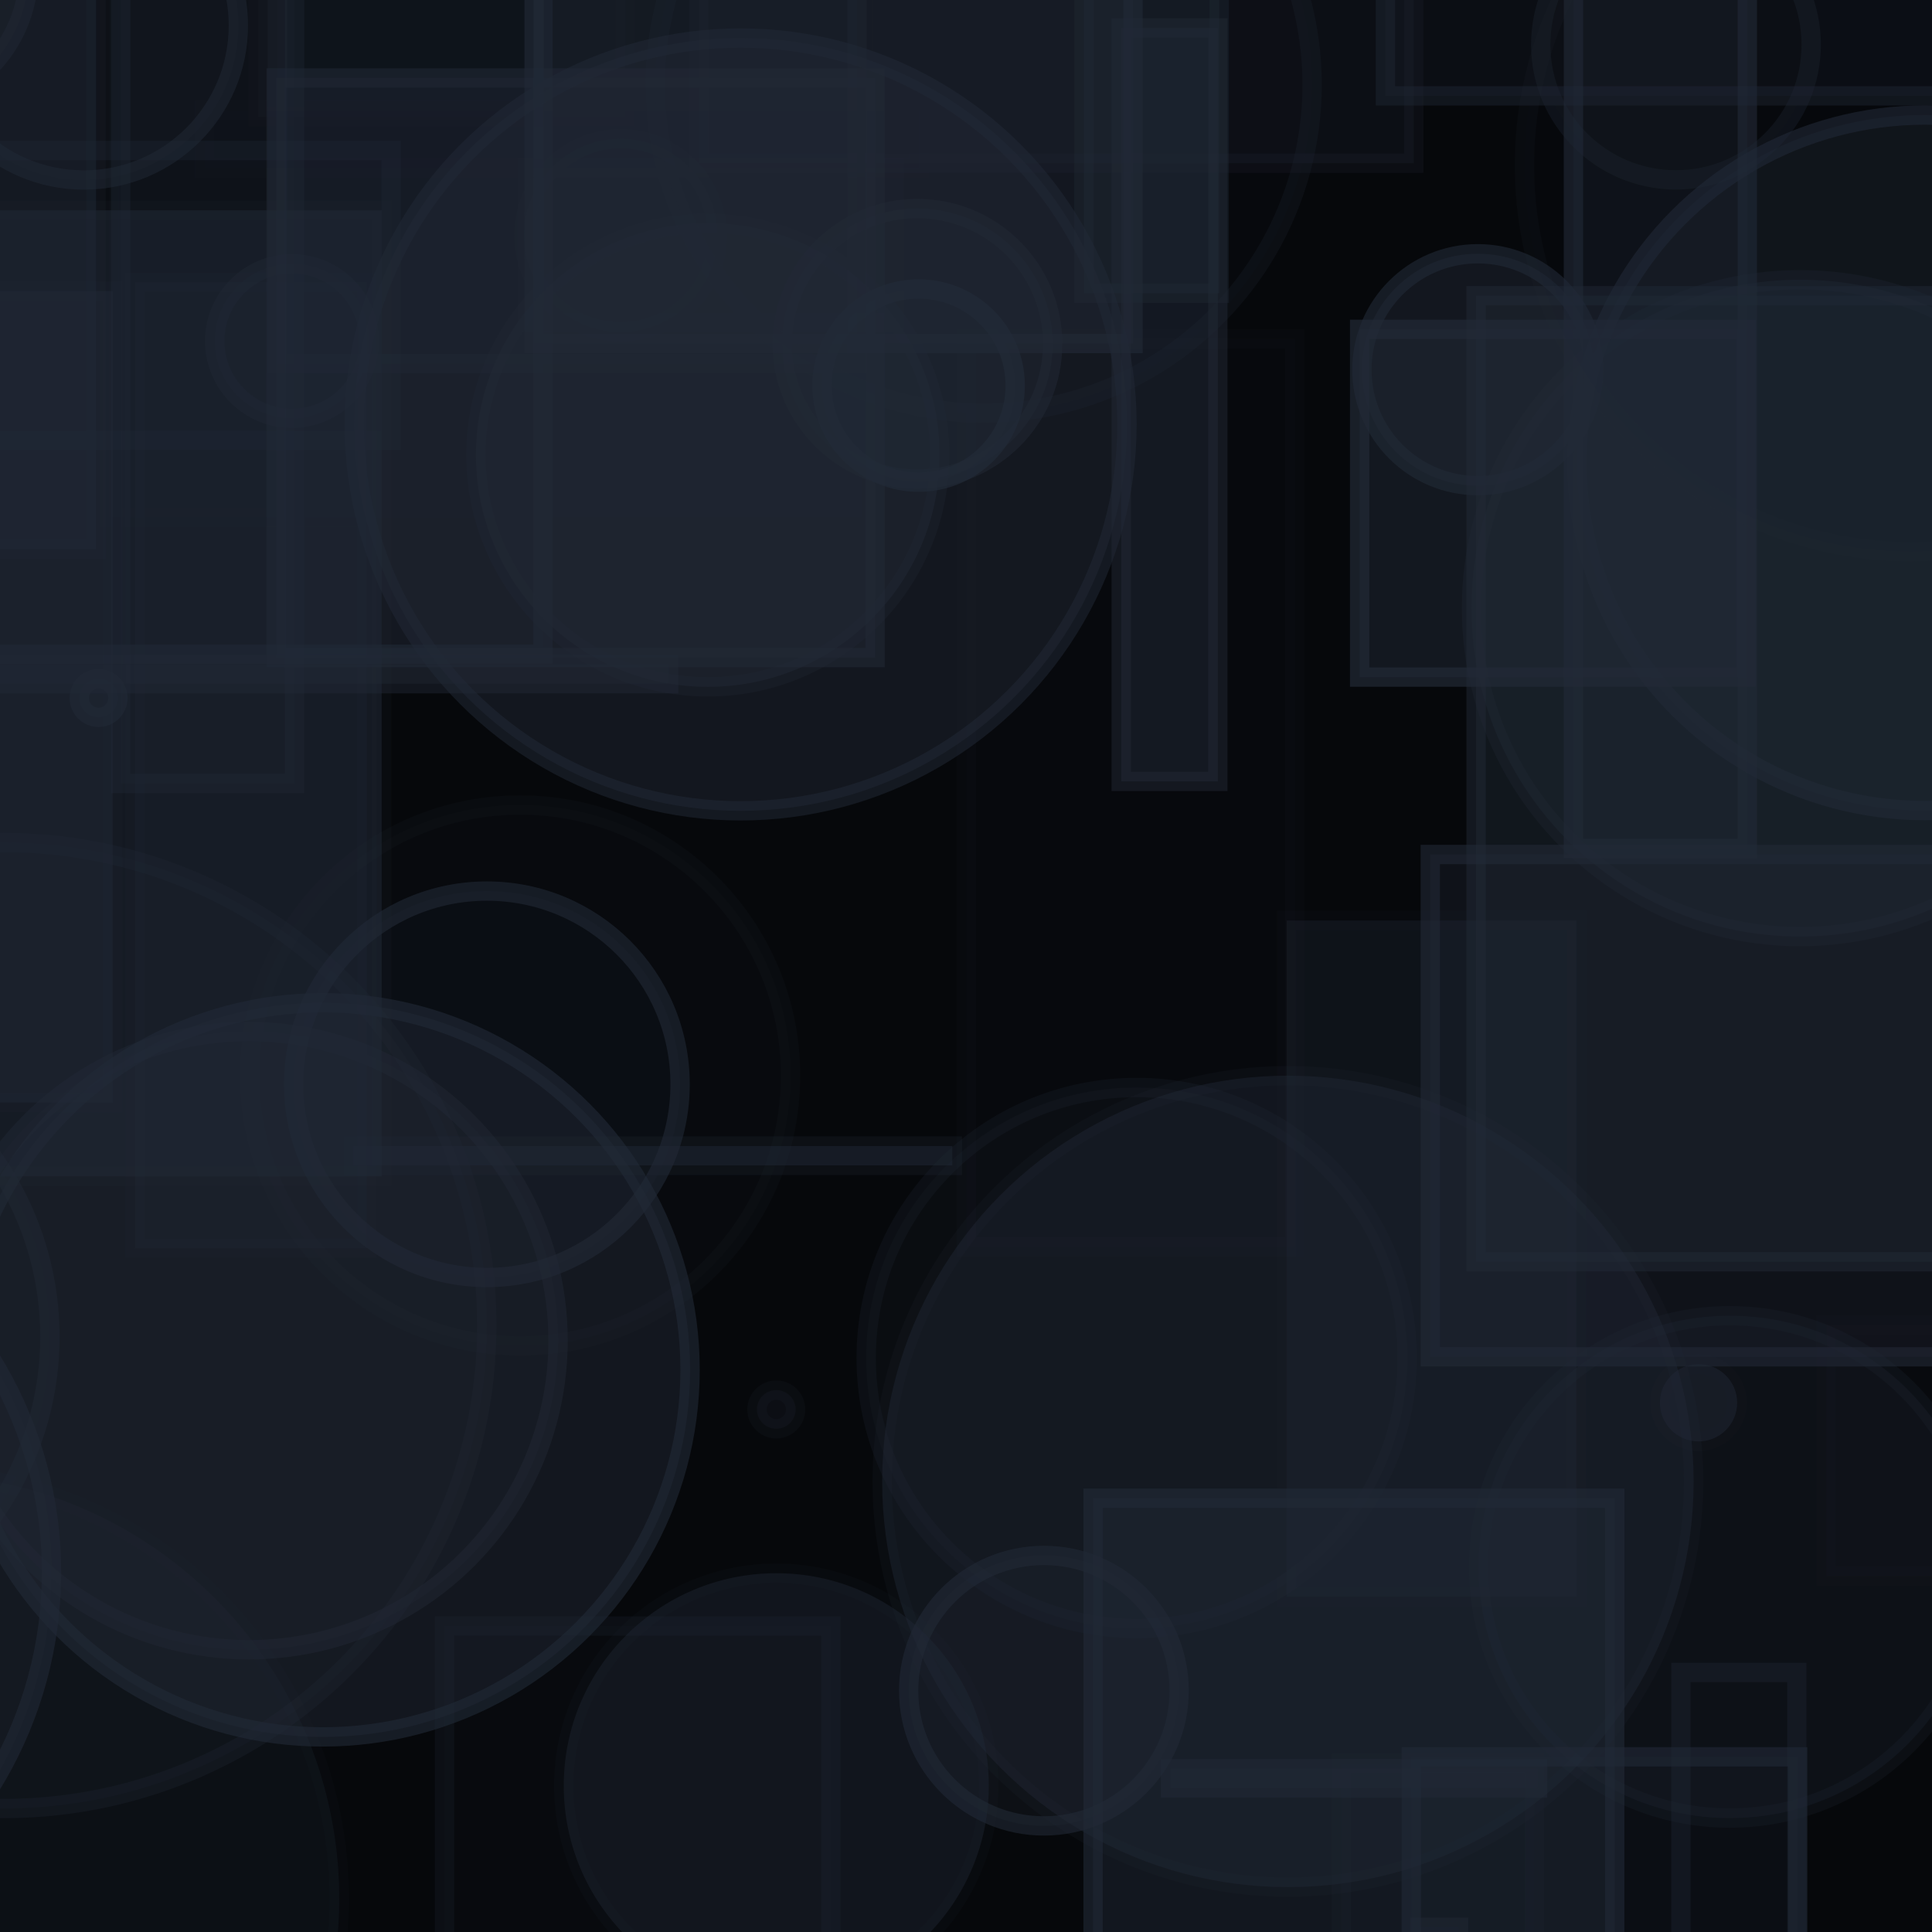 <?xml version="1.0" encoding="UTF-8" ?>
<!DOCTYPE svg PUBLIC "-//W3C//DTD SVG 1.1//EN" "http://www.w3.org/Graphics/SVG/1.1/DTD/svg11.dtd">
<svg width="100" height="100" xmlns="http://www.w3.org/2000/svg" version="1.1">
  <rect x="0" y="0" width="100" height="100" fill="black"/>
  <rect x="0" y="0" width="100" height="100" fill="#222A37" fill-opacity="0.2"/>
  <rect x="50.022" y="17.539" width="17" height="47" stroke="#222A37" fill="#222A37" fill-opacity="0.04" stroke-opacity="0.09"/>
  <rect x="-24.154" y="-25.733" width="26" height="16" stroke="#222A37" fill="#222A37" fill-opacity="0.27" stroke-opacity="0.05"/>
  <rect x="58.034" y="1.446" width="5" height="39" stroke="#222A37" fill="#222A37" fill-opacity="0.49" stroke-opacity="0.47"/>
  <circle cx="9.132" cy="-8.735" r="5" stroke="#222A37" fill="#222A37" fill-opacity="0.41" stroke-opacity="0.67"/>
  <circle cx="-7.192" cy="-17.951" r="11" stroke="#222A37" fill="#222A37" fill-opacity="0.31" stroke-opacity="0.32"/>
  <circle cx="58.834" cy="70.289" r="14" stroke="#222A37" fill="#222A37" fill-opacity="0.15" stroke-opacity="0.22"/>
  <circle cx="52.171" cy="-25.627" r="0" stroke="#222A37" fill="#222A37" fill-opacity="0.02" stroke-opacity="0.01"/>
  <rect x="14.36" y="-2.181" width="30" height="21" stroke="#222A37" fill="#222A37" fill-opacity="0.11" stroke-opacity="0.34"/>
  <rect x="18.291" y="59.32" width="31" height="1" stroke="#222A37" fill="#222A37" fill-opacity="0.46" stroke-opacity="0.24"/>
  <rect x="71.712" y="-39.039" width="35" height="44" stroke="#222A37" fill="#222A37" fill-opacity="0.2" stroke-opacity="0.42"/>
  <rect x="-9.031" y="-20.576" width="14" height="49" stroke="#222A37" fill="#222A37" fill-opacity="0.46" stroke-opacity="0.2"/>
  <rect x="0.405" y="-45.191" width="43" height="41" stroke="#222A37" fill="#222A37" fill-opacity="0.39" stroke-opacity="0.07"/>
  <rect x="14.294" y="4.035" width="31" height="30" stroke="#222A37" fill="#222A37" fill-opacity="0.45" stroke-opacity="0.54"/>
  <rect x="-37.862" y="-9.801" width="1" height="22" stroke="#222A37" fill="#222A37" fill-opacity="0.03" stroke-opacity="0.18"/>
  <circle cx="3.839" cy="-30.183" r="15" stroke="#222A37" fill="#222A37" fill-opacity="0.2" stroke-opacity="0.63"/>
  <circle cx="15.114" cy="17.653" r="4" stroke="#222A37" fill="#222A37" fill-opacity="0.22" stroke-opacity="0.39"/>
  <rect x="78.448" y="1.801" width="43" height="0" stroke="#222A37" fill="#222A37" fill-opacity="0.05" stroke-opacity="0.01"/>
  <rect x="-44.626" y="0.766" width="17" height="11" stroke="#222A37" fill="#222A37" fill-opacity="0.16" stroke-opacity="0.69"/>
  <circle cx="54.032" cy="87.509" r="7" stroke="#222A37" fill="#222A37" fill-opacity="0.24" stroke-opacity="0.57"/>
  <rect x="27.646" y="-2.22" width="31" height="20" stroke="#222A37" fill="#222A37" fill-opacity="0.47" stroke-opacity="0.63"/>
  <circle cx="87.915" cy="72.608" r="2" stroke="#222A37" fill="#222A37" fill-opacity="0.47" stroke-opacity="0.06"/>
  <circle cx="86.747" cy="2.31" r="7" stroke="#222A37" fill="#222A37" fill-opacity="0.03" stroke-opacity="0.32"/>
  <circle cx="-24.904" cy="80.113" r="0" stroke="#222A37" fill="#222A37" fill-opacity="0.04" stroke-opacity="0.54"/>
  <rect x="-0.896" y="-7.136" width="29" height="41" stroke="#222A37" fill="#222A37" fill-opacity="0.13" stroke-opacity="0.55"/>
  <circle cx="-47.34" cy="93.102" r="21" stroke="#222A37" fill="#222A37" fill-opacity="0.47" stroke-opacity="0.35"/>
  <rect x="66.596" y="47.645" width="15" height="35" stroke="#222A37" fill="#222A37" fill-opacity="0.31" stroke-opacity="0.09"/>
  <rect x="81.441" y="-6.086" width="9" height="50" stroke="#222A37" fill="#222A37" fill-opacity="0.32" stroke-opacity="0.63"/>
  <circle cx="12.885" cy="69.39" r="16" stroke="#222A37" fill="#222A37" fill-opacity="0.23" stroke-opacity="0.44"/>
  <circle cx="-11.013" cy="-6.249" r="9" stroke="#222A37" fill="#222A37" fill-opacity="0.47" stroke-opacity="0.59"/>
  <circle cx="25.201" cy="56.122" r="10" stroke="#222A37" fill="#222A37" fill-opacity="0.13" stroke-opacity="0.59"/>
  <rect x="5.647" y="-3.235" width="39" height="30" stroke="#222A37" fill="#222A37" fill-opacity="0.08" stroke-opacity="0.03"/>
  <rect x="-37.168" y="15.064" width="43" height="42" stroke="#222A37" fill="#222A37" fill-opacity="0.47" stroke-opacity="0.14"/>
  <rect x="87.003" y="86.566" width="6" height="36" stroke="#222A37" fill="#222A37" fill-opacity="0.01" stroke-opacity="0.35"/>
  <circle cx="-18.333" cy="81.388" r="21" stroke="#222A37" fill="#222A37" fill-opacity="0.24" stroke-opacity="0.58"/>
  <rect x="-41.317" y="-39.651" width="41" height="10" stroke="#222A37" fill="#222A37" fill-opacity="0.33" stroke-opacity="0.14"/>
  <rect x="25.674" y="-6.222" width="28" height="1" stroke="#222A37" fill="#222A37" fill-opacity="0.07" stroke-opacity="0.57"/>
  <rect x="74.032" y="44.228" width="30" height="26" stroke="#222A37" fill="#222A37" fill-opacity="0.33" stroke-opacity="0.59"/>
  <rect x="6.245" y="-3.447" width="9" height="44" stroke="#222A37" fill="#222A37" fill-opacity="0.18" stroke-opacity="0.35"/>
  <circle cx="-4.442" cy="98.272" r="22" stroke="#222A37" fill="#222A37" fill-opacity="0.25" stroke-opacity="0.08"/>
  <circle cx="66.661" cy="76.677" r="21" stroke="#222A37" fill="#222A37" fill-opacity="0.42" stroke-opacity="0.15"/>
  <rect x="-35.786" y="-34.666" width="11" height="1" stroke="#222A37" fill="#222A37" fill-opacity="0.44" stroke-opacity="0.0"/>
  <circle cx="0.198" cy="68.608" r="25" stroke="#222A37" fill="#222A37" fill-opacity="0.15" stroke-opacity="0.28"/>
  <rect x="36.178" y="-21.549" width="37" height="30" stroke="#222A37" fill="#222A37" fill-opacity="0.22" stroke-opacity="0.21"/>
  <rect x="73.048" y="90.932" width="20" height="20" stroke="#222A37" fill="#222A37" fill-opacity="0.2" stroke-opacity="0.58"/>
  <circle cx="32.124" cy="12.181" r="5" stroke="#222A37" fill="#222A37" fill-opacity="0.26" stroke-opacity="0.19"/>
  <circle cx="76.814" cy="13.971" r="21" stroke="#222A37" fill="#222A37" fill-opacity="0.0" stroke-opacity="0.0"/>
  <rect x="94.528" y="68.58" width="35" height="13" stroke="#222A37" fill="#222A37" fill-opacity="0.09" stroke-opacity="0.06"/>
  <rect x="6.987" y="14.61" width="12" height="50" stroke="#222A37" fill="#222A37" fill-opacity="0.22" stroke-opacity="0.14"/>
  <rect x="60.584" y="91.547" width="19" height="1" stroke="#222A37" fill="#222A37" fill-opacity="0.35" stroke-opacity="0.51"/>
  <circle cx="44.934" cy="69.517" r="0" stroke="#222A37" fill="#222A37" fill-opacity="0.44" stroke-opacity="0.36"/>
  <circle cx="89.533" cy="81.102" r="13" stroke="#222A37" fill="#222A37" fill-opacity="0.28" stroke-opacity="0.23"/>
  <rect x="76.401" y="15.308" width="45" height="50" stroke="#222A37" fill="#222A37" fill-opacity="0.43" stroke-opacity="0.48"/>
  <circle cx="13.017" cy="-49.153" r="14" stroke="#222A37" fill="#222A37" fill-opacity="0.12" stroke-opacity="0.47"/>
  <circle cx="93.163" cy="31.478" r="17" stroke="#222A37" fill="#222A37" fill-opacity="0.41" stroke-opacity="0.3"/>
  <circle cx="-28.888" cy="30.87" r="19" stroke="#222A37" fill="#222A37" fill-opacity="0.46" stroke-opacity="0.28"/>
  <circle cx="-31.778" cy="1.318" r="19" stroke="#222A37" fill="#222A37" fill-opacity="0.47" stroke-opacity="0.32"/>
  <circle cx="17.151" cy="-45.222" r="15" stroke="#222A37" fill="#222A37" fill-opacity="0.12" stroke-opacity="0.32"/>
  <circle cx="5.103" cy="36.129" r="1" stroke="#222A37" fill="#222A37" fill-opacity="0.32" stroke-opacity="0.57"/>
  <rect x="13.371" y="-20.953" width="19" height="27" stroke="#222A37" fill="#222A37" fill-opacity="0.14" stroke-opacity="0.09"/>
  <rect x="-24.378" y="36.308" width="16" height="0" stroke="#222A37" fill="#222A37" fill-opacity="0.46" stroke-opacity="0.47"/>
  <rect x="27.291" y="8.673" width="19" height="8" stroke="#222A37" fill="#222A37" fill-opacity="0.0" stroke-opacity="0.16"/>
  <rect x="69.423" y="91.258" width="10" height="31" stroke="#222A37" fill="#222A37" fill-opacity="0.08" stroke-opacity="0.16"/>
  <circle cx="99.626" cy="23.955" r="18" stroke="#222A37" fill="#222A37" fill-opacity="0.38" stroke-opacity="0.61"/>
  <circle cx="76.492" cy="19.135" r="6" stroke="#222A37" fill="#222A37" fill-opacity="0.47" stroke-opacity="0.61"/>
  <rect x="56.106" y="-14.824" width="7" height="30" stroke="#222A37" fill="#222A37" fill-opacity="0.41" stroke-opacity="0.38"/>
  <rect x="70.374" y="17.047" width="20" height="18" stroke="#222A37" fill="#222A37" fill-opacity="0.48" stroke-opacity="0.68"/>
  <rect x="-3.389" y="34.389" width="38" height="1" stroke="#222A37" fill="#222A37" fill-opacity="0.36" stroke-opacity="0.45"/>
  <rect x="-37.878" y="86.423" width="9" height="36" stroke="#222A37" fill="#222A37" fill-opacity="0.47" stroke-opacity="0.46"/>
  <rect x="65.997" y="-47.601" width="25" height="40" stroke="#222A37" fill="#222A37" fill-opacity="0.28" stroke-opacity="0.54"/>
  <circle cx="-19.646" cy="42.353" r="2" stroke="#222A37" fill="#222A37" fill-opacity="0.31" stroke-opacity="0.11"/>
  <circle cx="26.918" cy="55.668" r="14" stroke="#222A37" fill="#222A37" fill-opacity="0.08" stroke-opacity="0.12"/>
  <rect x="10.586" y="5.704" width="37" height="3" stroke="#222A37" fill="#222A37" fill-opacity="0.02" stroke-opacity="0.07"/>
  <rect x="68.341" y="-44.509" width="33" height="28" stroke="#222A37" fill="#222A37" fill-opacity="0.41" stroke-opacity="0.6"/>
  <circle cx="-13.416" cy="69.19" r="16" stroke="#222A37" fill="#222A37" fill-opacity="0.08" stroke-opacity="0.43"/>
  <circle cx="47.485" cy="17.796" r="7" stroke="#222A37" fill="#222A37" fill-opacity="0.43" stroke-opacity="0.5"/>
  <circle cx="18.08" cy="-40.394" r="9" stroke="#222A37" fill="#222A37" fill-opacity="0.43" stroke-opacity="0.21"/>
  <circle cx="-5.518" cy="-1.449" r="7" stroke="#222A37" fill="#222A37" fill-opacity="0.25" stroke-opacity="0.45"/>
  <circle cx="4.338" cy="1.316" r="8" stroke="#222A37" fill="#222A37" fill-opacity="0.15" stroke-opacity="0.48"/>
  <circle cx="-15.452" cy="98.975" r="13" stroke="#222A37" fill="#222A37" fill-opacity="0.18" stroke-opacity="0.35"/>
  <circle cx="-34.142" cy="85.227" r="14" stroke="#222A37" fill="#222A37" fill-opacity="0.46" stroke-opacity="0.31"/>
  <rect x="-47.002" y="15.206" width="4" height="3" stroke="#222A37" fill="#222A37" fill-opacity="0.09" stroke-opacity="0.36"/>
  <circle cx="36.635" cy="23.551" r="12" stroke="#222A37" fill="#222A37" fill-opacity="0.5" stroke-opacity="0.28"/>
  <circle cx="40.18" cy="72.953" r="1" stroke="#222A37" fill="#222A37" fill-opacity="0.21" stroke-opacity="0.15"/>
  <circle cx="16.718" cy="70.902" r="19" stroke="#222A37" fill="#222A37" fill-opacity="0.47" stroke-opacity="0.61"/>
  <circle cx="64.164" cy="-48.625" r="7" stroke="#222A37" fill="#222A37" fill-opacity="0.45" stroke-opacity="0.46"/>
  <rect x="-27.754" y="7.787" width="48" height="15" stroke="#222A37" fill="#222A37" fill-opacity="0.0" stroke-opacity="0.29"/>
  <circle cx="50.915" cy="4.386" r="17" stroke="#222A37" fill="#222A37" fill-opacity="0.04" stroke-opacity="0.23"/>
  <rect x="23.006" y="84.164" width="20" height="24" stroke="#222A37" fill="#222A37" fill-opacity="0.08" stroke-opacity="0.22"/>
  <circle cx="39.236" cy="-46.815" r="8" stroke="#222A37" fill="#222A37" fill-opacity="0.48" stroke-opacity="0.25"/>
  <circle cx="77.737" cy="-25.064" r="5" stroke="#222A37" fill="#222A37" fill-opacity="0.01" stroke-opacity="0.12"/>
  <circle cx="2.54" cy="-0.29" r="0" stroke="#222A37" fill="#222A37" fill-opacity="0.03" stroke-opacity="0.03"/>
  <circle cx="38.332" cy="21.968" r="20" stroke="#222A37" fill="#222A37" fill-opacity="0.47" stroke-opacity="0.52"/>
  <rect x="73.498" y="99.757" width="2" height="6" stroke="#222A37" fill="#222A37" fill-opacity="0.14" stroke-opacity="0.45"/>
  <rect x="56.577" y="77.55" width="27" height="27" stroke="#222A37" fill="#222A37" fill-opacity="0.46" stroke-opacity="0.61"/>
  <circle cx="40.18" cy="92.43" r="11" stroke="#222A37" fill="#222A37" fill-opacity="0.4" stroke-opacity="0.1"/>
  <circle cx="-8.544" cy="-47.504" r="7" stroke="#222A37" fill="#222A37" fill-opacity="0.02" stroke-opacity="0.13"/>
  <rect x="-6.244" y="10.887" width="26" height="50" stroke="#222A37" fill="#222A37" fill-opacity="0.49" stroke-opacity="0.12"/>
  <circle cx="15.234" cy="-33.239" r="22" stroke="#222A37" fill="#222A37" fill-opacity="0.41" stroke-opacity="0.05"/>
  <circle cx="-21.653" cy="77.167" r="4" stroke="#222A37" fill="#222A37" fill-opacity="0.0" stroke-opacity="0.11"/>
  <circle cx="98.905" cy="8.558" r="20" stroke="#222A37" fill="#222A37" fill-opacity="0.02" stroke-opacity="0.12"/>
  <circle cx="47.546" cy="19.957" r="5" stroke="#222A37" fill="#222A37" fill-opacity="0.31" stroke-opacity="0.69"/>
</svg>

